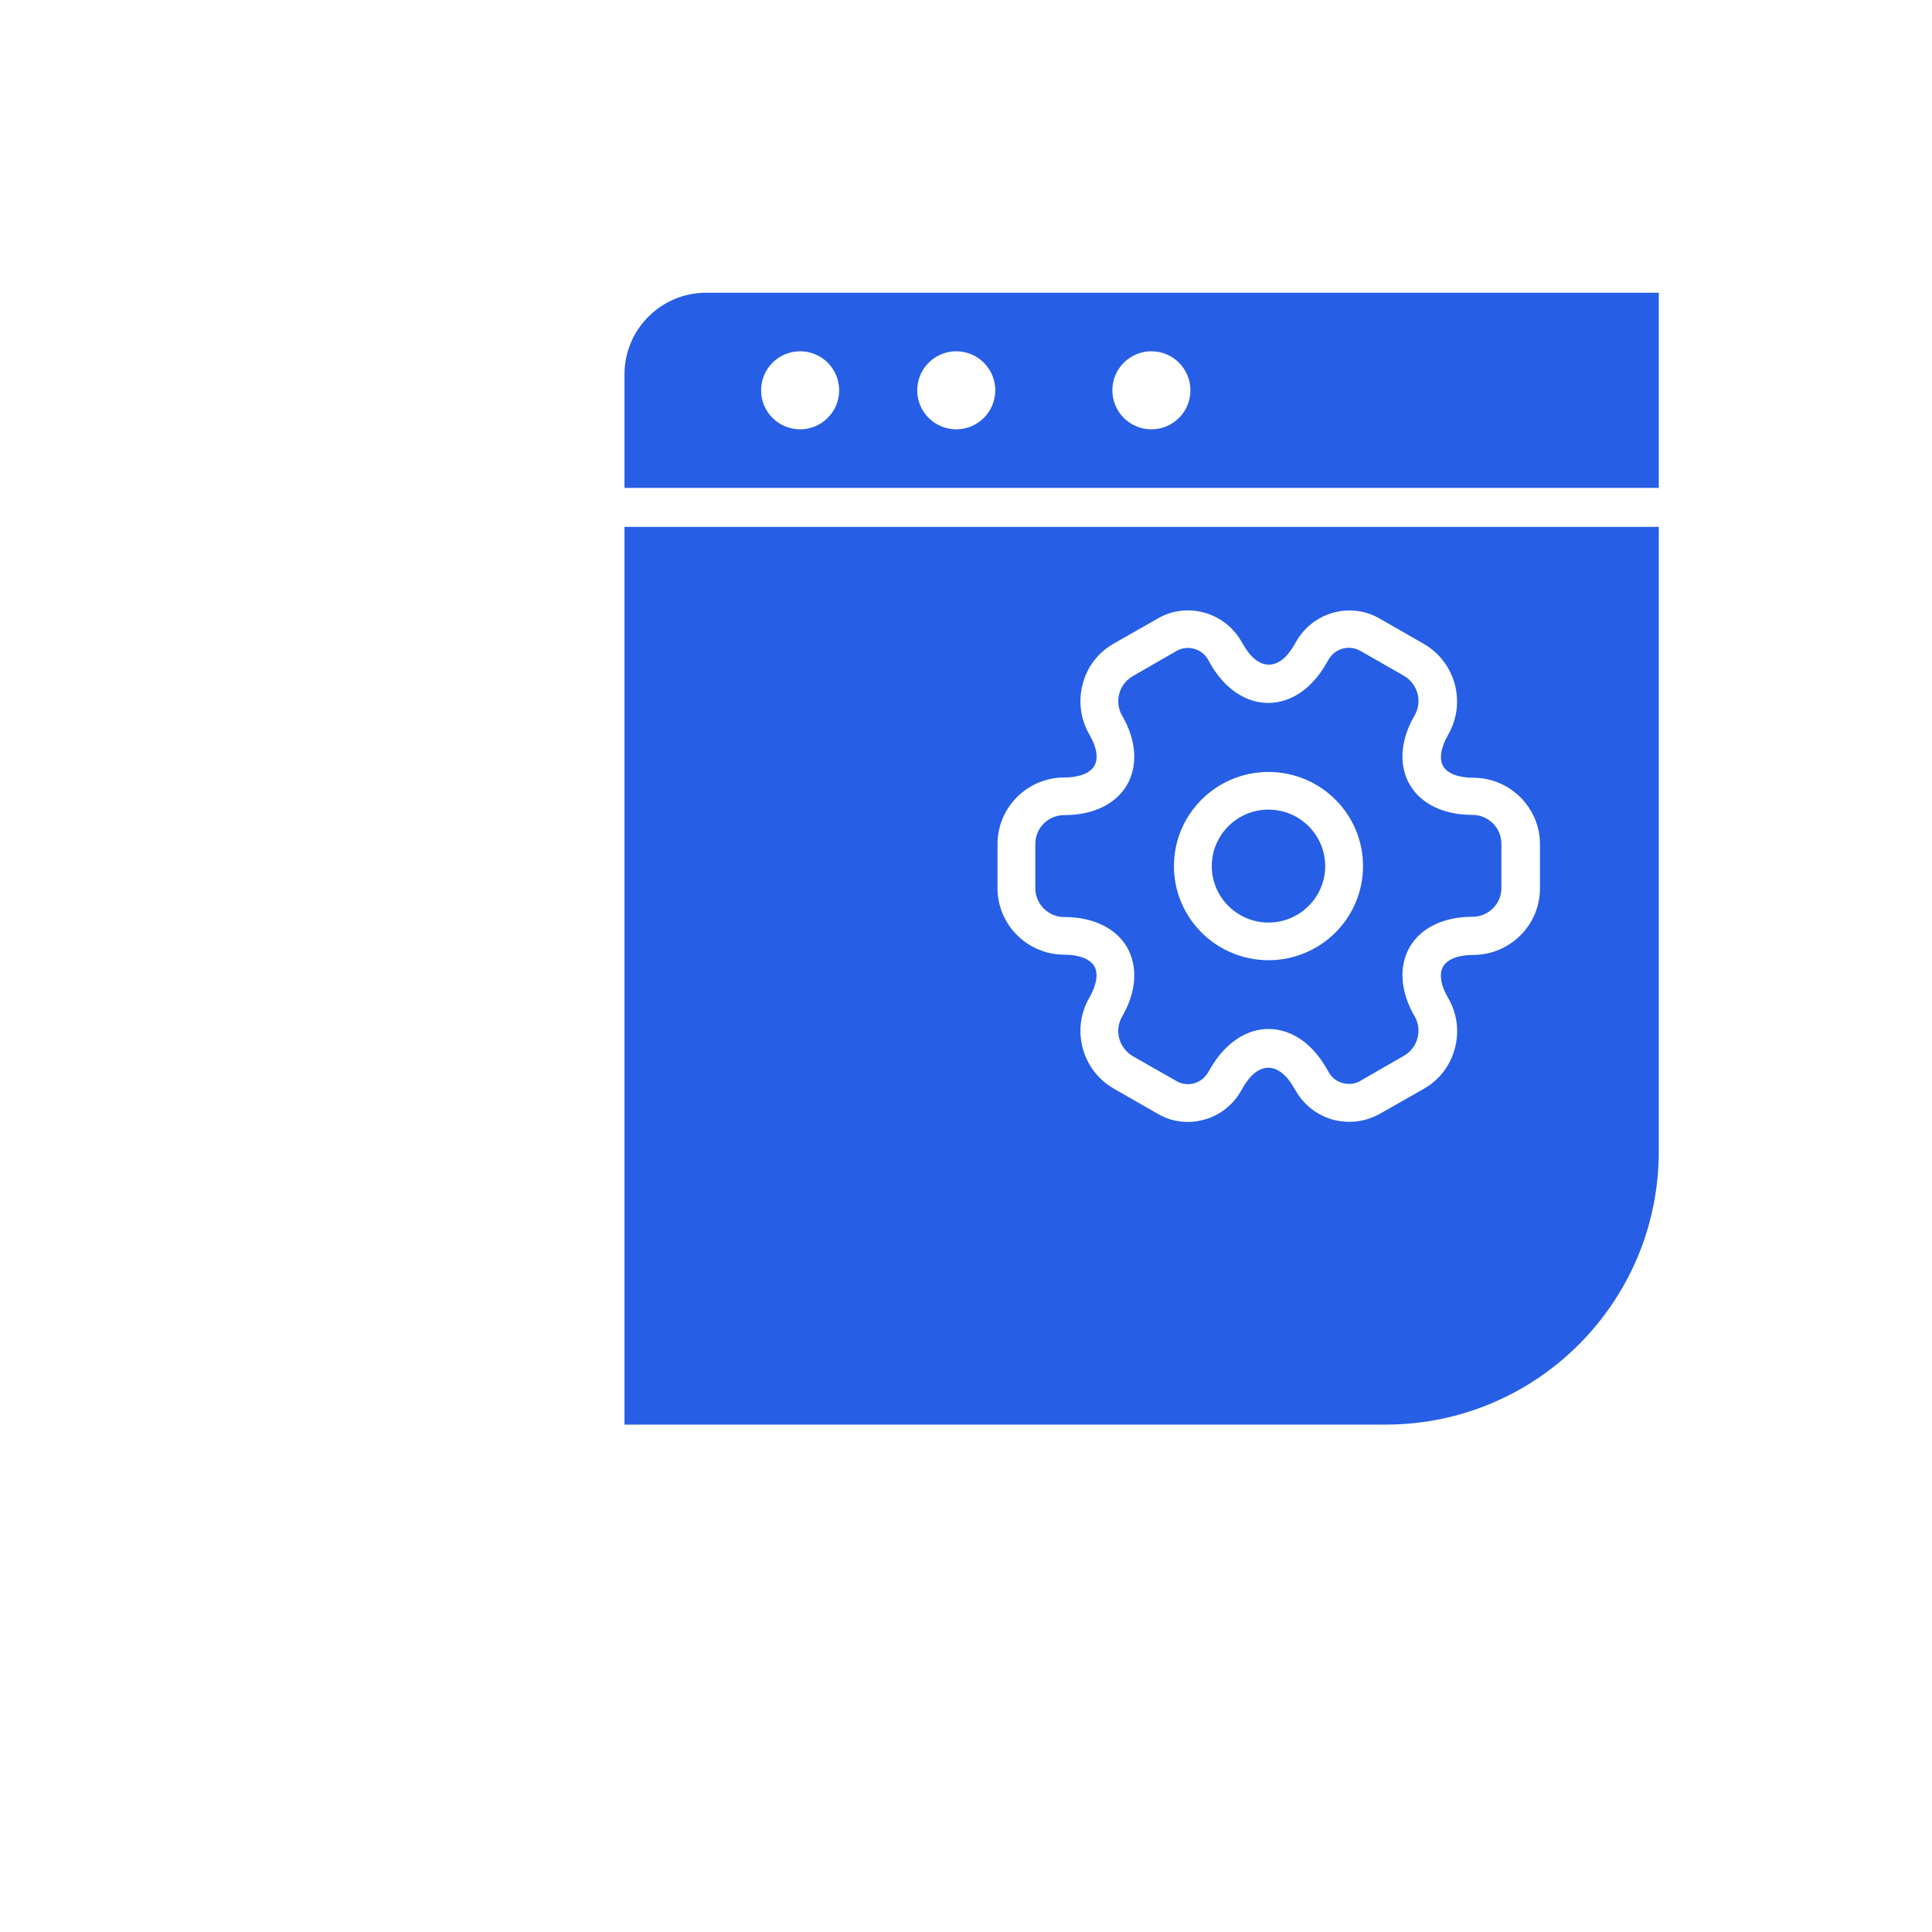 <svg width="99" height="99" viewBox="0 0 99 99" fill="none" xmlns="http://www.w3.org/2000/svg">
<g filter="url(#filter0_d_428_196)">
<rect x="14" y="2" width="71" height="71" rx="14" fill="white"/>
</g>
<path d="M32 73H71C78.732 73 85 66.732 85 59V27H32V73Z" fill="#265FE5"/>
<path d="M65 49.203C62.326 49.203 60.156 47.042 60.156 44.38C60.156 41.718 62.326 39.557 65 39.557C67.674 39.557 69.844 41.718 69.844 44.38C69.844 47.042 67.674 49.203 65 49.203ZM65 41.486C63.398 41.486 62.094 42.785 62.094 44.38C62.094 45.975 63.398 47.274 65 47.274C66.602 47.274 67.906 45.975 67.906 44.38C67.906 42.785 66.602 41.486 65 41.486Z" fill="white"/>
<path d="M69.146 57.485C68.875 57.485 68.604 57.447 68.333 57.383C67.532 57.164 66.86 56.662 66.434 55.955L66.279 55.698C65.517 54.386 64.471 54.386 63.709 55.698L63.566 55.942C63.14 56.662 62.468 57.177 61.668 57.383C60.854 57.601 60.014 57.485 59.304 57.061L57.082 55.788C56.294 55.338 55.726 54.605 55.481 53.717C55.248 52.83 55.364 51.917 55.816 51.132C56.191 50.476 56.294 49.885 56.075 49.512C55.855 49.139 55.3 48.92 54.538 48.92C52.652 48.92 51.115 47.39 51.115 45.512V43.248C51.115 41.371 52.652 39.84 54.538 39.84C55.3 39.84 55.855 39.622 56.075 39.249C56.294 38.876 56.204 38.284 55.816 37.628C55.364 36.844 55.248 35.918 55.481 35.043C55.713 34.156 56.281 33.423 57.082 32.972L59.317 31.699C60.776 30.838 62.701 31.339 63.579 32.818L63.734 33.075C64.496 34.387 65.543 34.387 66.305 33.075L66.447 32.831C67.325 31.339 69.25 30.838 70.722 31.712L72.944 32.985C73.732 33.435 74.3 34.169 74.546 35.056C74.778 35.943 74.662 36.856 74.21 37.641C73.835 38.297 73.732 38.889 73.951 39.261C74.171 39.635 74.726 39.853 75.489 39.853C77.374 39.853 78.911 41.384 78.911 43.261V45.525C78.911 47.403 77.374 48.933 75.489 48.933C74.726 48.933 74.171 49.152 73.951 49.525C73.732 49.898 73.822 50.489 74.21 51.145C74.662 51.929 74.791 52.855 74.546 53.73C74.313 54.617 73.745 55.35 72.944 55.801L70.709 57.074C70.219 57.344 69.689 57.485 69.146 57.485ZM65 52.727C66.15 52.727 67.222 53.447 67.958 54.72L68.1 54.965C68.255 55.235 68.513 55.428 68.823 55.505C69.133 55.582 69.444 55.543 69.702 55.389L71.936 54.103C72.272 53.91 72.531 53.589 72.634 53.203C72.737 52.817 72.686 52.418 72.492 52.084C71.756 50.824 71.665 49.525 72.234 48.534C72.802 47.544 73.977 46.978 75.45 46.978C76.276 46.978 76.935 46.322 76.935 45.499V43.236C76.935 42.425 76.276 41.757 75.45 41.757C73.977 41.757 72.802 41.191 72.234 40.2C71.665 39.21 71.756 37.911 72.492 36.651C72.686 36.316 72.737 35.918 72.634 35.532C72.531 35.146 72.285 34.837 71.949 34.632L69.715 33.358C69.159 33.024 68.423 33.217 68.087 33.783L67.945 34.027C67.209 35.3 66.137 36.02 64.987 36.02C63.838 36.02 62.766 35.3 62.029 34.027L61.887 33.77C61.564 33.23 60.841 33.037 60.286 33.358L58.051 34.644C57.715 34.837 57.457 35.159 57.353 35.545C57.25 35.931 57.302 36.329 57.496 36.664C58.232 37.924 58.322 39.223 57.754 40.213C57.186 41.203 56.01 41.769 54.538 41.769C53.711 41.769 53.052 42.425 53.052 43.248V45.512C53.052 46.322 53.711 46.991 54.538 46.991C56.01 46.991 57.186 47.557 57.754 48.547C58.322 49.537 58.232 50.836 57.496 52.097C57.302 52.431 57.25 52.83 57.353 53.216C57.457 53.601 57.702 53.91 58.038 54.116L60.273 55.389C60.544 55.556 60.867 55.595 61.164 55.518C61.474 55.441 61.732 55.235 61.9 54.965L62.042 54.72C62.779 53.46 63.851 52.727 65 52.727Z" fill="white"/>
<path d="M32 19.186C32 16.874 33.874 15 36.186 15H85V25H32V19.186Z" fill="#265FE5"/>
<circle cx="41" cy="20" r="2" fill="white"/>
<circle cx="49" cy="20" r="2" fill="white"/>
<circle cx="59" cy="20" r="2" fill="white"/>
<defs>
<filter id="filter0_d_428_196" x="0" y="0" width="99" height="99" filterUnits="userSpaceOnUse" color-interpolation-filters="sRGB">
<feFlood flood-opacity="0" result="BackgroundImageFix"/>
<feColorMatrix in="SourceAlpha" type="matrix" values="0 0 0 0 0 0 0 0 0 0 0 0 0 0 0 0 0 0 127 0" result="hardAlpha"/>
<feOffset dy="12"/>
<feGaussianBlur stdDeviation="7"/>
<feComposite in2="hardAlpha" operator="out"/>
<feColorMatrix type="matrix" values="0 0 0 0 0.149 0 0 0 0 0.373 0 0 0 0 0.898 0 0 0 0.1 0"/>
<feBlend mode="normal" in2="BackgroundImageFix" result="effect1_dropShadow_428_196"/>
<feBlend mode="normal" in="SourceGraphic" in2="effect1_dropShadow_428_196" result="shape"/>
</filter>
</defs>
</svg>
